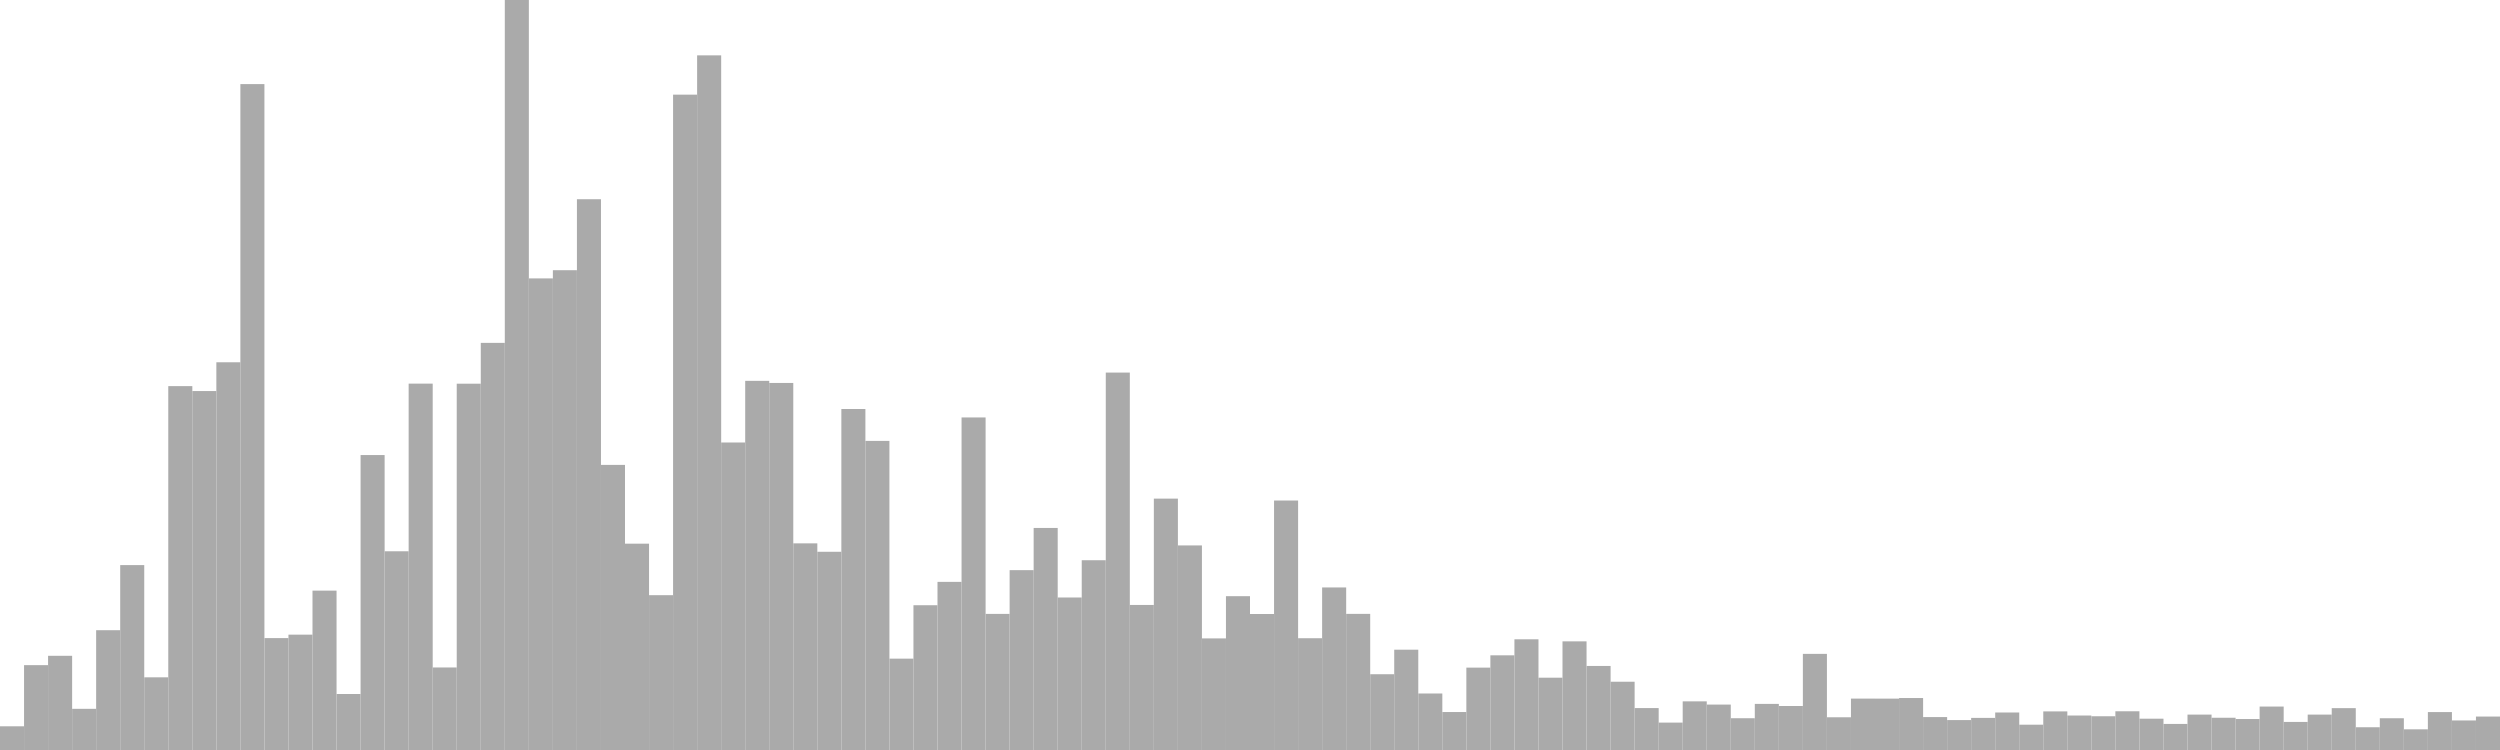 <?xml version="1.0" standalone="no"?>
<svg xmlns:xlink="http://www.w3.org/1999/xlink" xmlns="http://www.w3.org/2000/svg" class="topic-graph" style="width: 100em; height: 30em; text-align: center;"><rect width="0.962em" height="0.948em" x="0em" y="29.052em" fill="#aaa"/><rect width="0.962em" height="3.394em" x="0.962em" y="26.606em" fill="#aaa"/><rect width="0.962em" height="3.768em" x="1.923em" y="26.232em" fill="#aaa"/><rect width="0.962em" height="1.647em" x="2.885em" y="28.353em" fill="#aaa"/><rect width="0.962em" height="4.792em" x="3.846em" y="25.208em" fill="#aaa"/><rect width="0.962em" height="7.396em" x="4.808em" y="22.604em" fill="#aaa"/><rect width="0.962em" height="2.907em" x="5.769em" y="27.093em" fill="#aaa"/><rect width="0.962em" height="14.555em" x="6.731em" y="15.445em" fill="#aaa"/><rect width="0.962em" height="14.358em" x="7.692em" y="15.642em" fill="#aaa"/><rect width="0.962em" height="15.509em" x="8.654em" y="14.491em" fill="#aaa"/><rect width="0.962em" height="26.636em" x="9.615em" y="3.364em" fill="#aaa"/><rect width="0.962em" height="4.476em" x="10.577em" y="25.524em" fill="#aaa"/><rect width="0.962em" height="4.614em" x="11.538em" y="25.386em" fill="#aaa"/><rect width="0.962em" height="6.375em" x="12.5em" y="23.625em" fill="#aaa"/><rect width="0.962em" height="2.24em" x="13.462em" y="27.76em" fill="#aaa"/><rect width="0.962em" height="11.798em" x="14.423em" y="18.202em" fill="#aaa"/><rect width="0.962em" height="7.949em" x="15.385em" y="22.051em" fill="#aaa"/><rect width="0.962em" height="14.655em" x="16.346em" y="15.345em" fill="#aaa"/><rect width="0.962em" height="3.301em" x="17.308em" y="26.699em" fill="#aaa"/><rect width="0.962em" height="14.652em" x="18.269em" y="15.348em" fill="#aaa"/><rect width="0.962em" height="16.285em" x="19.231em" y="13.715em" fill="#aaa"/><rect width="0.962em" height="30em" x="20.192em" y="0em" fill="#aaa"/><rect width="0.962em" height="18.864em" x="21.154em" y="11.136em" fill="#aaa"/><rect width="0.962em" height="19.192em" x="22.115em" y="10.808em" fill="#aaa"/><rect width="0.962em" height="22.031em" x="23.077em" y="7.969em" fill="#aaa"/><rect width="0.962em" height="11.404em" x="24.038em" y="18.596em" fill="#aaa"/><rect width="0.962em" height="8.253em" x="25em" y="21.747em" fill="#aaa"/><rect width="0.962em" height="6.193em" x="25.962em" y="23.807em" fill="#aaa"/><rect width="0.962em" height="26.214em" x="26.923em" y="3.786em" fill="#aaa"/><rect width="0.962em" height="27.786em" x="27.885em" y="2.214em" fill="#aaa"/><rect width="0.962em" height="12.3em" x="28.846em" y="17.7em" fill="#aaa"/><rect width="0.962em" height="14.766em" x="29.808em" y="15.234em" fill="#aaa"/><rect width="0.962em" height="14.682em" x="30.769em" y="15.318em" fill="#aaa"/><rect width="0.962em" height="8.266em" x="31.731em" y="21.734em" fill="#aaa"/><rect width="0.962em" height="7.929em" x="32.692em" y="22.071em" fill="#aaa"/><rect width="0.962em" height="13.64em" x="33.654em" y="16.36em" fill="#aaa"/><rect width="0.962em" height="12.364em" x="34.615em" y="17.636em" fill="#aaa"/><rect width="0.962em" height="3.654em" x="35.577em" y="26.346em" fill="#aaa"/><rect width="0.962em" height="5.791em" x="36.538em" y="24.209em" fill="#aaa"/><rect width="0.962em" height="6.725em" x="37.5em" y="23.275em" fill="#aaa"/><rect width="0.962em" height="13.302em" x="38.462em" y="16.698em" fill="#aaa"/><rect width="0.962em" height="5.444em" x="39.423em" y="24.556em" fill="#aaa"/><rect width="0.962em" height="7.194em" x="40.385em" y="22.806em" fill="#aaa"/><rect width="0.962em" height="8.882em" x="41.346em" y="21.118em" fill="#aaa"/><rect width="0.962em" height="6.1em" x="42.308em" y="23.9em" fill="#aaa"/><rect width="0.962em" height="7.591em" x="43.269em" y="22.409em" fill="#aaa"/><rect width="0.962em" height="15.097em" x="44.231em" y="14.903em" fill="#aaa"/><rect width="0.962em" height="5.802em" x="45.192em" y="24.198em" fill="#aaa"/><rect width="0.962em" height="10.055em" x="46.154em" y="19.945em" fill="#aaa"/><rect width="0.962em" height="8.183em" x="47.115em" y="21.817em" fill="#aaa"/><rect width="0.962em" height="4.464em" x="48.077em" y="25.536em" fill="#aaa"/><rect width="0.962em" height="6.153em" x="49.038em" y="23.847em" fill="#aaa"/><rect width="0.962em" height="5.44em" x="50em" y="24.56em" fill="#aaa"/><rect width="0.962em" height="9.979em" x="50.962em" y="20.021em" fill="#aaa"/><rect width="0.962em" height="4.471em" x="51.923em" y="25.529em" fill="#aaa"/><rect width="0.962em" height="6.502em" x="52.885em" y="23.498em" fill="#aaa"/><rect width="0.962em" height="5.445em" x="53.846em" y="24.555em" fill="#aaa"/><rect width="0.962em" height="3.031em" x="54.808em" y="26.969em" fill="#aaa"/><rect width="0.962em" height="4.012em" x="55.769em" y="25.988em" fill="#aaa"/><rect width="0.962em" height="2.26em" x="56.731em" y="27.74em" fill="#aaa"/><rect width="0.962em" height="1.519em" x="57.692em" y="28.481em" fill="#aaa"/><rect width="0.962em" height="3.295em" x="58.654em" y="26.705em" fill="#aaa"/><rect width="0.962em" height="3.787em" x="59.615em" y="26.213em" fill="#aaa"/><rect width="0.962em" height="4.428em" x="60.577em" y="25.572em" fill="#aaa"/><rect width="0.962em" height="2.892em" x="61.538em" y="27.108em" fill="#aaa"/><rect width="0.962em" height="4.346em" x="62.5em" y="25.654em" fill="#aaa"/><rect width="0.962em" height="3.362em" x="63.462em" y="26.638em" fill="#aaa"/><rect width="0.962em" height="2.731em" x="64.423em" y="27.269em" fill="#aaa"/><rect width="0.962em" height="1.677em" x="65.385em" y="28.323em" fill="#aaa"/><rect width="0.962em" height="1.096em" x="66.346em" y="28.904em" fill="#aaa"/><rect width="0.962em" height="1.946em" x="67.308em" y="28.054em" fill="#aaa"/><rect width="0.962em" height="1.817em" x="68.269em" y="28.183em" fill="#aaa"/><rect width="0.962em" height="1.271em" x="69.231em" y="28.729em" fill="#aaa"/><rect width="0.962em" height="1.844em" x="70.192em" y="28.156em" fill="#aaa"/><rect width="0.962em" height="1.76em" x="71.154em" y="28.24em" fill="#aaa"/><rect width="0.962em" height="3.845em" x="72.115em" y="26.155em" fill="#aaa"/><rect width="0.962em" height="1.309em" x="73.077em" y="28.691em" fill="#aaa"/><rect width="0.962em" height="2.056em" x="74.038em" y="27.944em" fill="#aaa"/><rect width="0.962em" height="2.055em" x="75em" y="27.945em" fill="#aaa"/><rect width="0.962em" height="2.079em" x="75.962em" y="27.921em" fill="#aaa"/><rect width="0.962em" height="1.317em" x="76.923em" y="28.683em" fill="#aaa"/><rect width="0.962em" height="1.197em" x="77.885em" y="28.803em" fill="#aaa"/><rect width="0.962em" height="1.284em" x="78.846em" y="28.716em" fill="#aaa"/><rect width="0.962em" height="1.5em" x="79.808em" y="28.5em" fill="#aaa"/><rect width="0.962em" height="1.012em" x="80.769em" y="28.988em" fill="#aaa"/><rect width="0.962em" height="1.544em" x="81.731em" y="28.456em" fill="#aaa"/><rect width="0.962em" height="1.379em" x="82.692em" y="28.621em" fill="#aaa"/><rect width="0.962em" height="1.35em" x="83.654em" y="28.65em" fill="#aaa"/><rect width="0.962em" height="1.549em" x="84.615em" y="28.451em" fill="#aaa"/><rect width="0.962em" height="1.252em" x="85.577em" y="28.748em" fill="#aaa"/><rect width="0.962em" height="1.043em" x="86.538em" y="28.957em" fill="#aaa"/><rect width="0.962em" height="1.416em" x="87.5em" y="28.584em" fill="#aaa"/><rect width="0.962em" height="1.29em" x="88.462em" y="28.71em" fill="#aaa"/><rect width="0.962em" height="1.239em" x="89.423em" y="28.761em" fill="#aaa"/><rect width="0.962em" height="1.738em" x="90.385em" y="28.262em" fill="#aaa"/><rect width="0.962em" height="1.123em" x="91.346em" y="28.877em" fill="#aaa"/><rect width="0.962em" height="1.416em" x="92.308em" y="28.584em" fill="#aaa"/><rect width="0.962em" height="1.674em" x="93.269em" y="28.326em" fill="#aaa"/><rect width="0.962em" height="0.91em" x="94.231em" y="29.09em" fill="#aaa"/><rect width="0.962em" height="1.27em" x="95.192em" y="28.73em" fill="#aaa"/><rect width="0.962em" height="0.827em" x="96.154em" y="29.173em" fill="#aaa"/><rect width="0.962em" height="1.517em" x="97.115em" y="28.483em" fill="#aaa"/><rect width="0.962em" height="1.182em" x="98.077em" y="28.818em" fill="#aaa"/><rect width="0.962em" height="1.338em" x="99.038em" y="28.662em" fill="#aaa"/></svg>